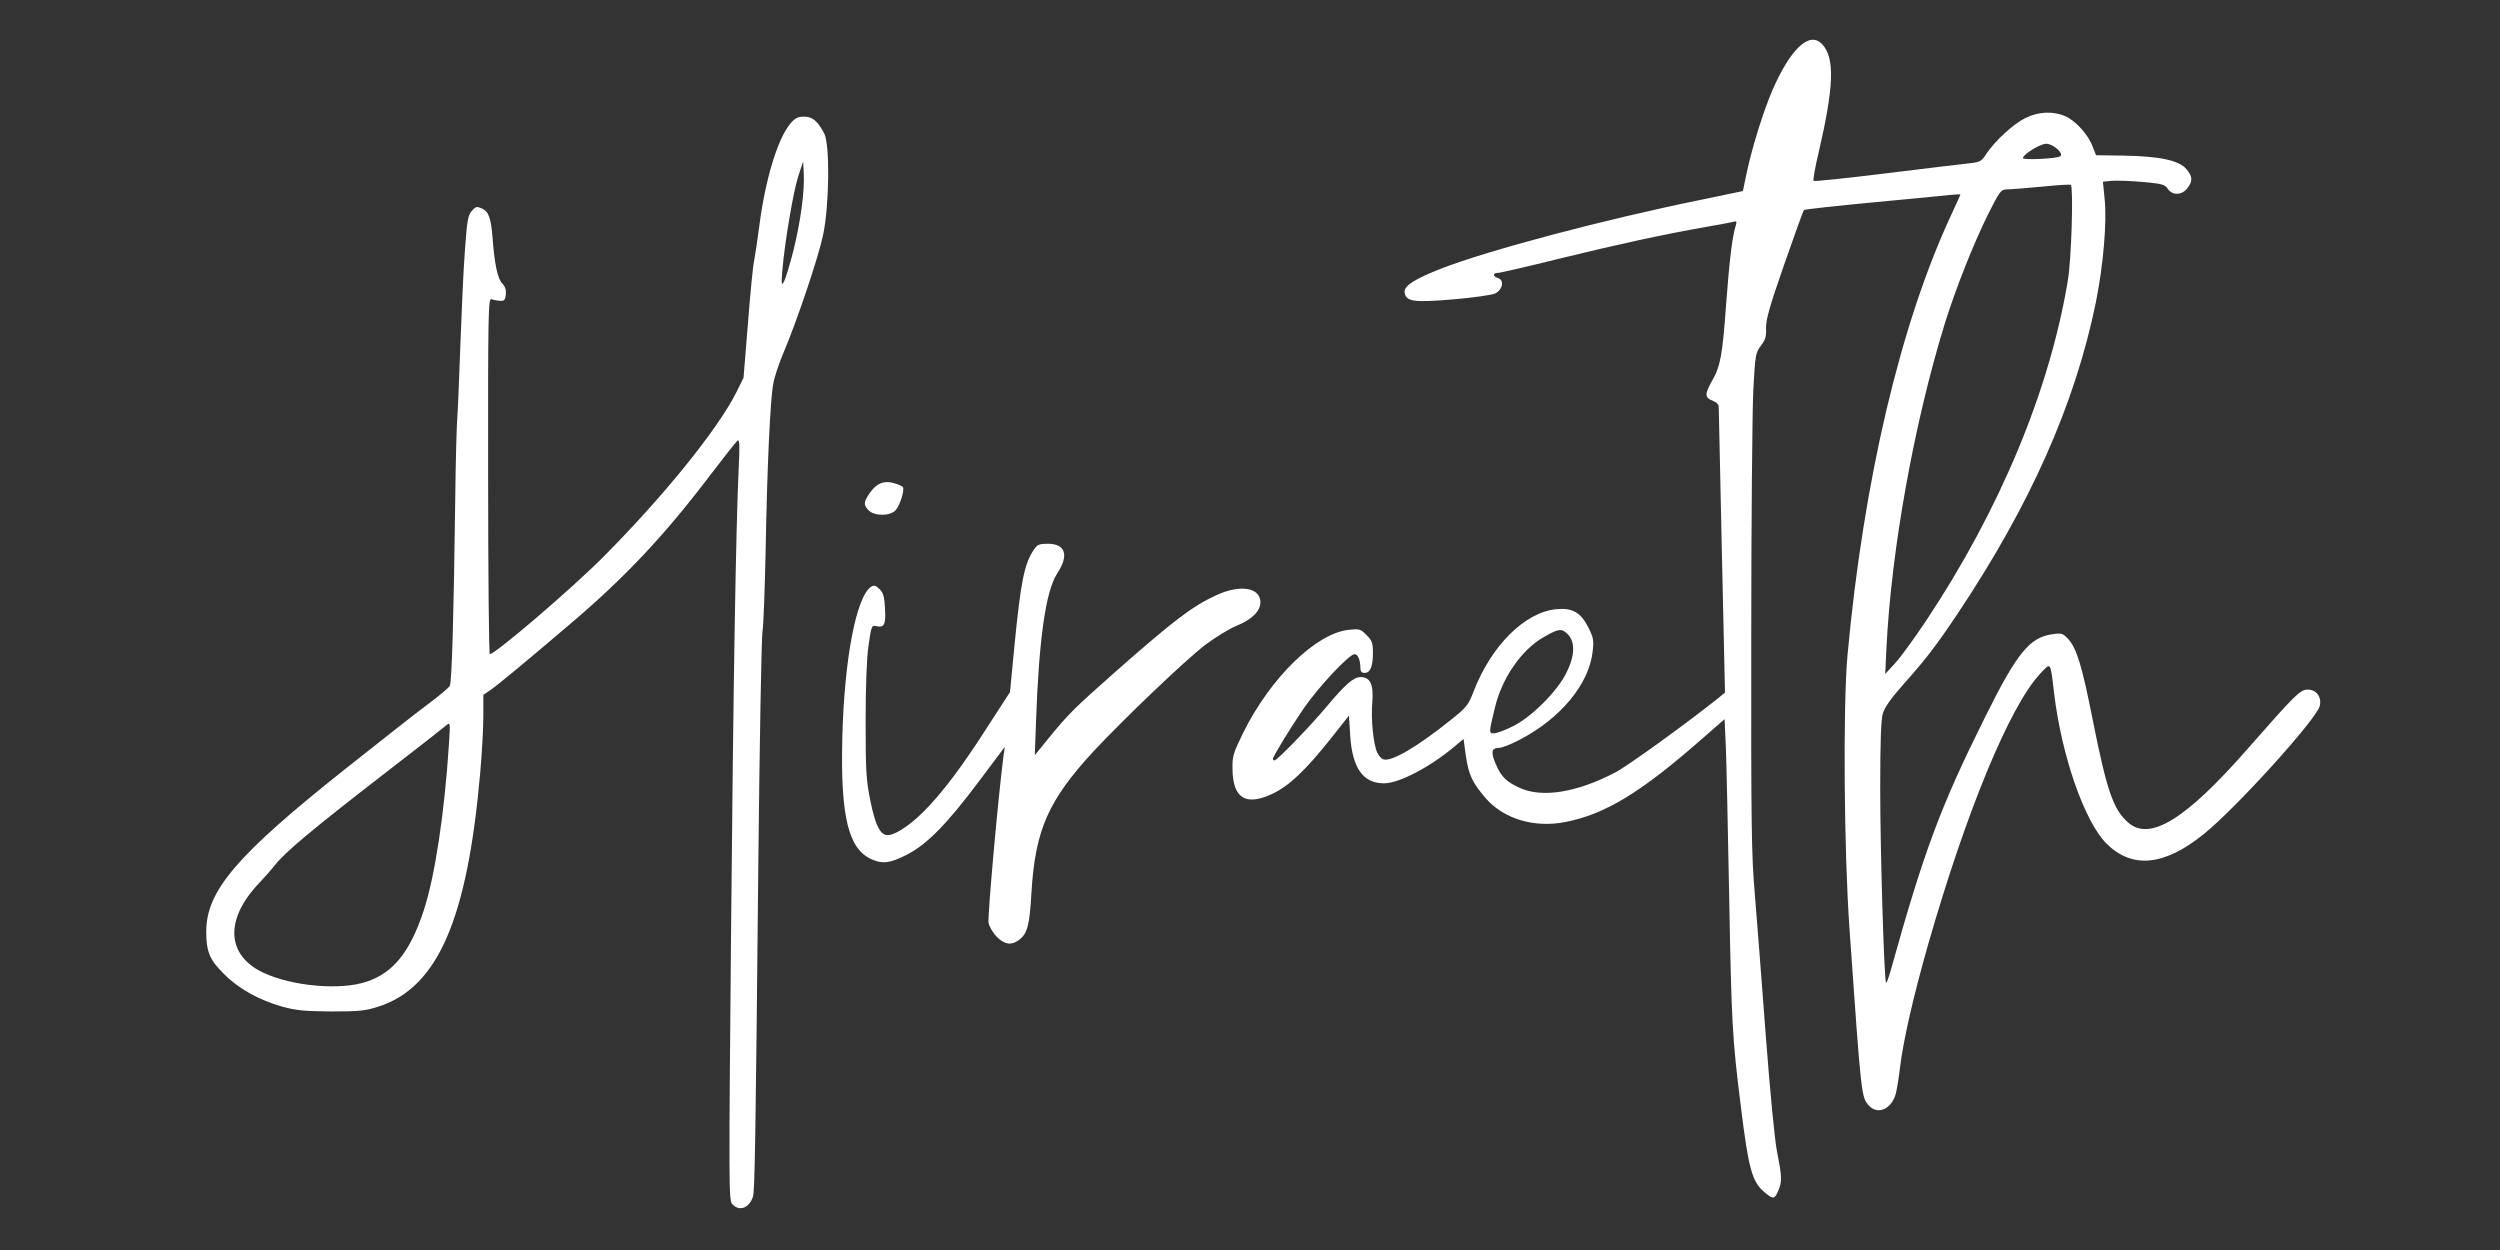 <!DOCTYPE svg PUBLIC "-//W3C//DTD SVG 20010904//EN" "http://www.w3.org/TR/2001/REC-SVG-20010904/DTD/svg10.dtd">
<svg version="1.0" xmlns="http://www.w3.org/2000/svg" width="1200px" height="600px" viewBox="0 0 12000 6000" preserveAspectRatio="xMidYMid meet">
<rect x="0" y="0" width="12000" height="6000" fill="#333333" stroke="none"/>
<g id="layer101" fill="#ffffff" stroke="none">
 <path d="M3515 5780 c-17 -19 -17 -74 -6 -1297 11 -1211 23 -1943 37 -2242 5 -97 4 -132 -5 -127 -6 4 -66 80 -133 168 -221 291 -410 492 -677 718 -204 174 -343 289 -378 313 l-33 22 0 105 c0 58 -7 179 -15 270 -62 703 -203 1028 -486 1121 -66 21 -92 24 -229 24 -130 -1 -168 -5 -235 -23 -114 -33 -210 -86 -280 -157 -69 -68 -85 -107 -85 -204 0 -195 147 -367 666 -779 165 -131 344 -272 397 -311 54 -40 101 -80 106 -89 10 -18 19 -339 26 -887 2 -187 7 -367 10 -400 3 -33 9 -193 15 -355 6 -162 15 -367 22 -454 10 -137 14 -162 32 -183 19 -22 24 -23 48 -13 35 16 45 47 53 150 9 120 24 189 46 211 14 14 19 31 17 52 -3 27 -7 32 -28 31 -14 -1 -32 -4 -41 -8 -15 -7 -17 61 -16 848 0 471 4 856 8 856 26 0 394 -315 544 -466 289 -290 550 -613 639 -790 l35 -71 21 -259 c11 -142 24 -279 30 -304 5 -25 16 -100 25 -168 29 -223 88 -417 149 -489 22 -26 35 -33 65 -33 41 0 65 20 97 80 28 52 25 343 -5 487 -22 106 -124 410 -191 568 -21 50 -43 115 -48 145 -15 75 -30 406 -37 805 -4 182 -10 355 -15 385 -5 30 -14 530 -20 1110 -13 1333 -17 1581 -26 1605 -19 55 -66 71 -99 35z m-1755 -1068 c127 -42 208 -142 273 -339 54 -162 101 -471 122 -803 7 -101 6 -104 -12 -89 -10 9 -151 119 -313 244 -332 257 -461 365 -510 427 -19 24 -56 66 -82 93 -160 172 -150 341 26 424 139 65 369 86 496 43z m2049 -3512 c34 -137 54 -285 49 -370 l-3 -55 -23 70 c-24 72 -66 323 -77 455 -5 68 -4 73 9 50 7 -14 28 -81 45 -150z"/>
 <path d="M8470 5723 c-60 -50 -77 -111 -114 -413 -41 -324 -45 -402 -56 -1010 -6 -322 -13 -644 -16 -717 l-6 -131 -110 96 c-293 257 -464 361 -656 398 -149 29 -295 -16 -381 -115 -65 -76 -81 -111 -95 -204 l-11 -80 -43 36 c-119 100 -267 177 -339 177 -100 0 -152 -73 -162 -229 l-6 -96 -91 115 c-118 148 -197 223 -276 260 -129 61 -191 22 -192 -121 -1 -60 4 -75 52 -173 131 -264 350 -477 507 -493 50 -5 56 -4 84 25 27 27 31 37 31 87 0 65 -13 95 -40 95 -14 0 -20 -7 -20 -22 0 -40 -12 -68 -28 -68 -26 0 -172 156 -244 260 -66 97 -148 231 -148 243 0 4 4 7 8 7 12 0 169 -162 247 -255 92 -110 132 -145 166 -145 47 0 63 36 56 123 -7 79 5 199 24 240 7 15 20 29 30 32 38 12 160 -59 320 -187 80 -64 87 -73 113 -141 85 -219 246 -379 397 -393 76 -7 116 15 152 86 25 49 28 62 22 115 -16 157 -154 324 -351 426 -41 22 -86 39 -100 39 -35 0 -39 21 -14 78 26 61 50 84 115 114 108 49 273 22 456 -73 62 -32 338 -232 498 -359 l31 -26 -15 -674 c-8 -371 -15 -684 -15 -695 0 -14 -10 -24 -30 -32 -38 -14 -38 -32 -1 -97 39 -68 49 -123 66 -360 16 -215 29 -321 44 -374 9 -29 8 -32 -7 -28 -9 3 -69 14 -132 25 -215 38 -425 84 -703 152 -153 38 -287 69 -298 69 -25 0 -24 17 2 25 31 10 22 56 -15 74 -16 7 -106 20 -201 28 -190 16 -227 11 -233 -34 -4 -30 48 -64 174 -113 224 -88 790 -238 1249 -331 110 -23 200 -42 201 -42 0 -1 8 -40 18 -87 26 -122 79 -293 124 -398 88 -201 179 -285 239 -219 61 66 56 203 -18 521 -17 70 -27 131 -24 134 3 4 160 -13 348 -36 188 -23 368 -45 399 -48 52 -6 59 -9 82 -45 42 -63 130 -144 187 -172 64 -32 135 -35 195 -8 48 22 108 88 129 145 l16 41 134 2 c173 3 265 23 300 65 30 36 31 57 4 92 -27 34 -72 35 -94 2 -14 -21 -26 -24 -123 -33 -59 -5 -125 -7 -147 -5 l-41 4 8 81 c12 112 -6 320 -42 499 -100 488 -314 970 -663 1493 -103 154 -152 218 -259 338 -59 66 -91 111 -100 140 -9 30 -13 129 -13 357 0 309 19 927 28 937 3 2 12 -22 21 -54 163 -585 241 -792 454 -1220 154 -310 214 -384 325 -399 43 -6 49 -4 74 23 41 44 67 130 118 388 68 342 99 431 170 493 104 92 277 -15 573 -353 229 -261 253 -285 289 -285 41 0 68 35 58 78 -13 61 -398 487 -555 614 -191 155 -345 170 -469 47 -105 -105 -215 -420 -251 -719 -19 -160 -14 -153 -70 -93 -145 158 -351 656 -534 1293 -72 253 -120 462 -136 595 -6 50 -15 105 -20 124 -20 74 -85 104 -128 59 -38 -42 -37 -33 -94 -843 -27 -378 -32 -1077 -10 -1320 77 -838 254 -1590 498 -2114 24 -52 44 -95 44 -97 0 -2 -19 -1 -42 1 -24 3 -191 19 -373 36 -181 17 -333 34 -336 37 -4 4 -46 122 -95 262 -70 201 -88 265 -87 305 2 40 -3 56 -25 85 -25 33 -27 42 -36 210 -5 96 -10 634 -10 1195 -1 892 1 1046 17 1225 9 113 33 415 52 672 22 287 43 506 55 568 24 121 24 140 6 185 -18 42 -25 43 -66 8z m-1212 -2235 c89 -42 215 -167 260 -257 42 -83 44 -150 7 -187 -29 -29 -44 -27 -115 14 -107 61 -200 196 -234 337 -30 124 -30 125 -6 125 12 0 52 -14 88 -32z m1987 -508 c355 -534 594 -1108 681 -1636 17 -102 27 -445 14 -457 -3 -2 -66 1 -140 9 -74 7 -149 13 -166 13 -30 1 -34 6 -93 123 -70 142 -153 352 -205 518 -147 475 -258 1088 -281 1560 l-6 125 46 -50 c26 -27 93 -120 150 -205z m643 -2229 c22 -12 -32 -61 -66 -61 -29 0 -112 51 -112 69 0 10 157 3 178 -8z"/>
 <path d="M4785 4497 c-19 -19 -36 -48 -40 -68 -5 -28 45 -592 71 -794 l7 -50 -123 164 c-155 207 -252 306 -350 355 -78 39 -112 44 -163 22 -114 -47 -153 -204 -144 -580 9 -381 67 -684 139 -730 14 -8 22 -6 40 12 18 17 23 36 26 93 5 77 -4 94 -44 84 -20 -4 -22 2 -35 93 -9 63 -14 191 -14 367 0 240 3 282 23 380 22 109 44 157 76 163 32 7 107 -40 179 -112 90 -90 185 -216 314 -418 l101 -156 21 -219 c31 -315 48 -398 94 -465 16 -24 25 -28 66 -28 86 0 103 55 46 142 -55 83 -88 312 -102 708 l-6 165 65 -80 c97 -119 127 -148 318 -317 285 -251 372 -317 486 -370 115 -54 214 -39 214 33 0 42 -42 84 -115 113 -35 14 -103 56 -152 93 -98 76 -389 354 -532 507 -219 237 -282 379 -300 680 -9 161 -20 200 -63 230 -35 25 -67 19 -103 -17z"/>
 <path d="M4170 2450 c-26 -26 -25 -39 3 -81 33 -49 70 -64 118 -50 21 6 40 15 43 19 9 14 -15 90 -35 111 -27 29 -101 29 -129 1z"/>
 </g>

</svg>